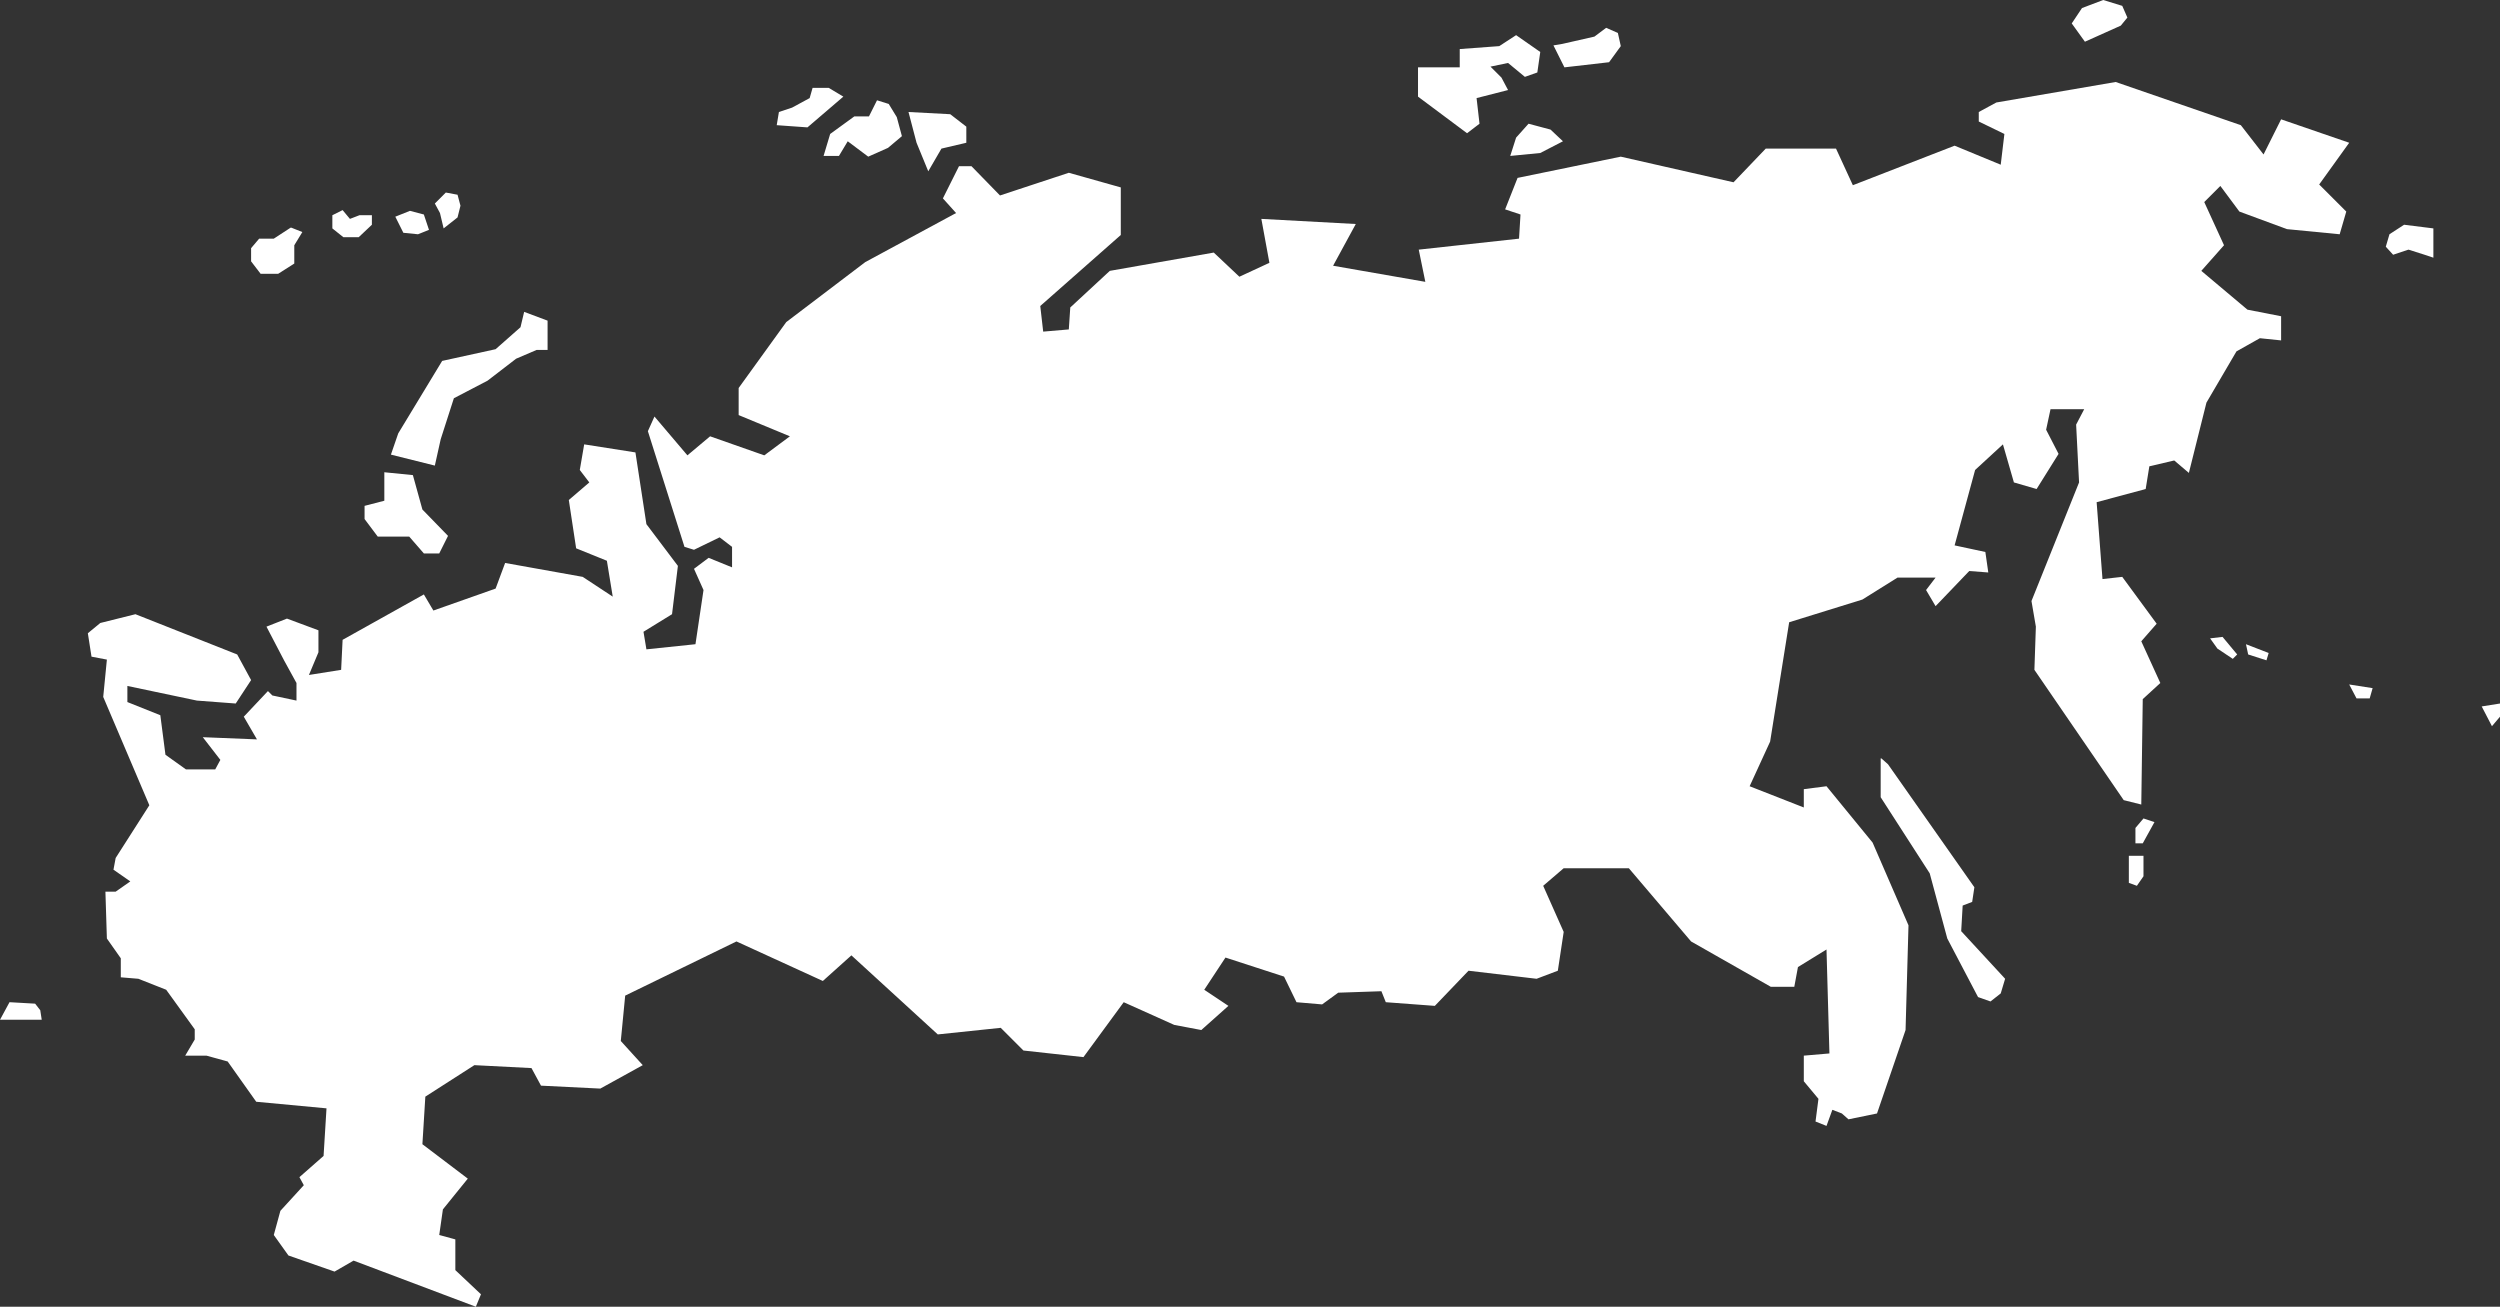 <svg xmlns="http://www.w3.org/2000/svg" width="341.5" height="178.5" viewBox="0 0 341.5 178.5">
  <rect x="0" y="0" width="341.5" height="178.5" fill="#333333" stroke="none"/>
  <title>ru</title>
  <g id="Layer_2" data-name="Layer 2">
    <g id="Layer_1-2" data-name="Layer 1">
      <g id="ru">
        <path d="M273.6,60.7l1.5,5.2,3.1.9,3-4.8-1.7-3.3.6-2.8h4.6L283.6,58l.4,7.9-6.5,16.2.6,3.5-.2,5.9,12.2,17.8,2.4.6.2-14.4,2.4-2.2-2.6-5.7,2.1-2.4-4.7-6.4-2.7.3-.8-10.5,6.7-1.8.5-3.1,3.4-.8,2,1.7,2.4-9.6,4.1-7,3.2-1.8,2.9.3V43.2l-4.6-.9L300.7,37l3.1-3.5-2.7-5.9,2.2-2.2,2.6,3.5,6.5,2.4,7.2.7.9-3.1-3.7-3.7,4.1-5.7-9.3-3.2-2.4,4.8-3.1-4L289,11.2,272.7,14l-2.4,1.3v1.3l3.5,1.7-.5,4.2L267,19.9l-13.9,5.4-2.3-5h-9.6l-4.4,4.6-15.4-3.5-14.1,2.9-1.7,4.3,2.1.7-.2,3.3-13.7,1.5.9,4.4-12.6-2.2,3.1-5.7-12.9-.7,1.1,6-4.1,1.9-3.5-3.3L151.6,37l-5.4,5-.2,3-3.5.3-.4-3.5,11-9.7V25.6l-7.1-2-9.4,3.1-3.9-4H131l-2.2,4.4,1.8,2-12.4,6.7L107.4,44l-6.5,9v3.7l7,2.9-3.5,2.6L97,59.6l-3.1,2.6-4.5-5.3-.9,2,5,15.8,1.3.4,3.5-1.7,1.7,1.3v2.8l-3.2-1.3-2,1.5,1.3,2.9L95,88l-6.7.7-.4-2.4,3.9-2.4.8-6.6-4.3-5.7-1.5-9.8-7-1.1-.6,3.5,1.3,1.7-2.8,2.4,1,6.6,4.2,1.7.8,4.9-4.1-2.7L69,76.9l-1.3,3.5-8.5,3-1.3-2.2L46.8,87.4l-.2,4.1-4.4.7,1.3-3.1v-3l-4.3-1.6-2.8,1.1,2.4,4.6,1.7,3.1v2.4L37.2,95l-.6-.6-3.3,3.5,1.8,3.1-7.4-.3,2.4,3.1-.7,1.3h-4l-2.8-2-.7-5.4-4.5-1.8V93.7l9.5,2,5.3.4,2.1-3.2-1.9-3.5L18.5,83.9l-4.8,1.2L12,86.5l.5,3.2,2.1.4-.5,5.1L20.4,110l-4.6,7.2-.3,1.6,2.3,1.6-2,1.4H14.4l.2,6.4,1.9,2.7v2.6l2.4.2,3.8,1.5,3.9,5.4V142l-1.3,2.2h2.9l2.9.8,3.9,5.5,9.6.9-.4,6.5-3.3,2.9.6,1.1-3.2,3.5-.9,3.3,2,2.8,6.3,2.2,2.6-1.5L65,178.5l.7-1.7-3.5-3.3v-4.2l-2.2-.6.5-3.5,3.4-4.2-6.2-4.7.4-6.5,6.7-4.3,7.8.4,1.3,2.4,8.1.4,5.8-3.2-3-3.3.6-6.2,15.2-7.4,11.8,5.4,3.9-3.5,11.8,10.8,8.6-.9,3.1,3.1,8.2.9,5.5-7.5,6.9,3.1,3.7.7,3.7-3.3-3.3-2.2,2.9-4.4,8,2.6,1.7,3.5,3.5.3,2.2-1.6,5.9-.2.6,1.5,6.7.5,4.6-4.8,9.3,1.1,2.9-1.1.8-5.3-2.8-6.3,2.8-2.4h8.9l8.5,10,10.9,6.2h3.2l.5-2.7,3.9-2.4.4,14.2-3.5.3v3.5l2,2.4-.4,3.1,1.5.6.8-2.2,1.3.5.9.8,3.9-.8,3.9-11.4.4-14.3-4.9-11.3-6.3-7.7-3.1.4v2.5l-7.4-2.9,2.8-6.1L244.4,85l10-3.1,4.8-3h5.2l-1.3,1.7,1.3,2.2L269,78l2.6.2-.4-2.8-4.2-.9,2.8-10.3,3.8-3.5Z" style="fill: #fff"/>
        <path d="M1.3,136.9,0,139.3H5.7L5.5,138l-.7-.9Zm291.5-25.1-1.1,1.3v2.1h1l1.6-2.9-1.5-.5Zm35.6-81.1-2,1.3-.5,1.7,1,1.1,2.1-.7,2.2.7,1.2.4v-4l-4-.5Zm-288.6.4,1.5.6-1.1,1.8V36L38,37.4H35.6l-1.3-1.7V33.9l1.1-1.3h2l2.3-1.5Zm5.6-1.7v1.8l1.5,1.2H49l1.8-1.7V29.4H49.1l-1.3.5-1-1.2Zm8.6.2,1.1,2.2,2,.2,1.5-.6-.7-2.1L56,28.8Zm8.5-3-1.6-.3-1.5,1.5.7,1.3.5,2.1,1.9-1.5.4-1.6Zm9.1,16-.5,2.1-3.4,3-7.3,1.6-6,9.9-1,2.9,6,1.5.8-3.6L62,54.4,66.6,52l3.9-3,2.8-1.2h1.5v-4l-3.2-1.2ZM52.4,64.5l4,.4,1.3,4.7,3.5,3.6L60,75.6H57.9l-2-2.3H51.6l-1.8-2.4V69.1l2.7-.7V64.5Zm62.8-51.3-2-1.2H111l-.4,1.4-2.4,1.3-1.8.6-.3,1.8,4.2.3Zm4.6.5-1.1,2.2h-2l-3.3,2.4-.9,3h2.1l1.2-2,2.8,2.1,2.7-1.2,1.9-1.6-.7-2.6-1.1-1.8-1.6-.5Zm4.3,1.6,1.1,4.2,1.6,3.9,1.8-3.1,3.4-.8V17.3l-2.2-1.7-5.7-.3ZM206,8.6l2.3,1.9,1.7-.6.4-2.8-3.3-2.3-2.3,1.5-5.4.4V9.2h-5.7v4l6.7,5,1.7-1.3-.4-3.5,4.3-1.1-.9-1.7-1.5-1.5,2.4-.5Zm6.2-2.4,1.5,3,6.1-.7,1.6-2.2L221,4.5l-1.6-.7L217.8,5l-4.4,1Zm-.4,11.5-3-.8-1.7,1.9-.8,2.5,4.1-.4,3.1-1.6-1.7-1.6ZM289.9.8,287.3,0l-2.9,1.1L283,3.2l1.8,2.5,4.9-2.2.9-1.1Zm.9,116.1v3.7l1.1.4.9-1.3v-2.8Zm-33.9-13.3v5.3l6.7,10.4,2.4,8.9,4.2,8,1.7.6,1.4-1.1.6-2-6-6.5.2-3.5,1.3-.5.3-2-11.8-16.8-.9-.8ZM303.6,87l-1.7.2,1,1.4L305,90l.6-.6Zm3.2,1,.3,1.4,2.5.8.3-1Zm14.1,5.5,1,1.9h1.8l.4-1.4Zm18.1,3,1.4,2.7,1.1-1.3V96.1Z" style="fill: #fff"/>
      </g>
    </g>
  </g>
</svg>
